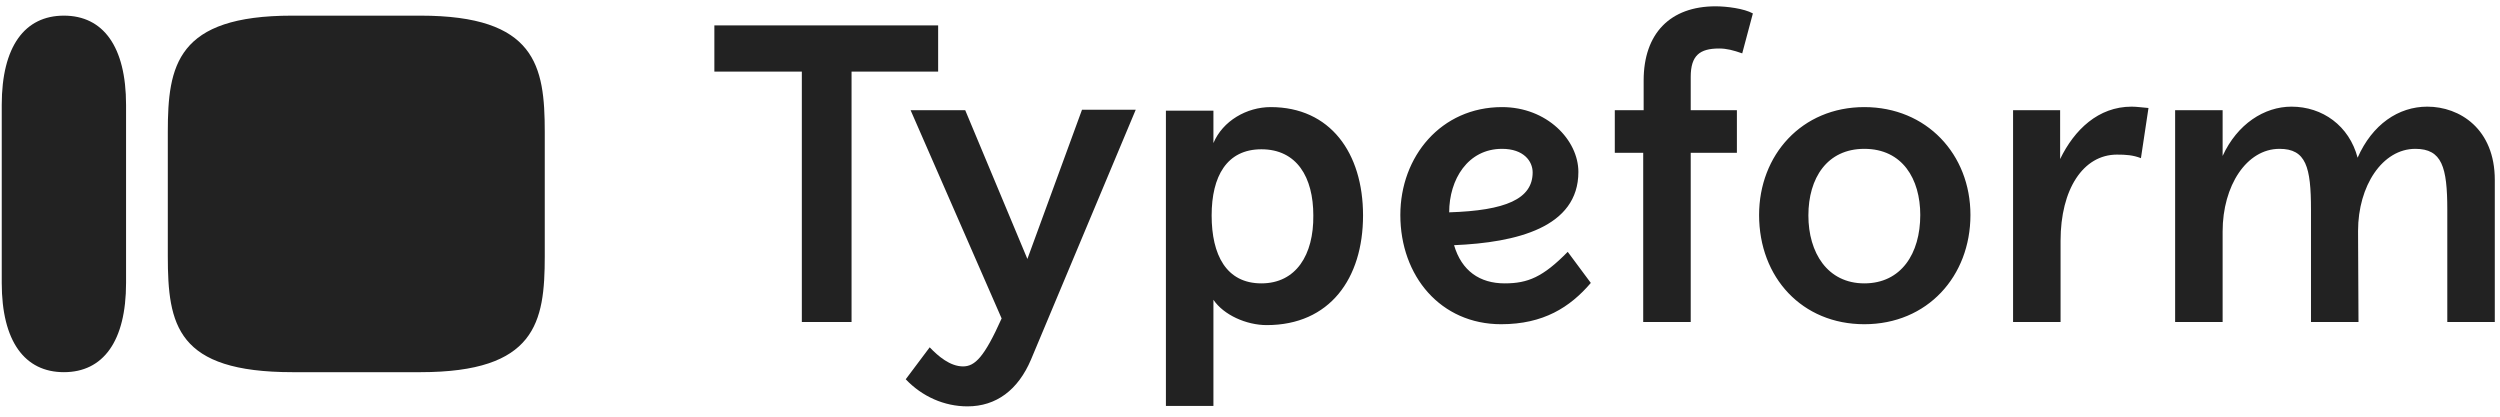 <svg width="198" height="33" viewBox="0 0 198 33" fill="none" xmlns="http://www.w3.org/2000/svg">
<g clip-path="url(#clip0_132_35)">
<path d="M33.298 1.239H23.136C13.993 1.239 13.29 5.177 13.29 10.452V20.263C13.29 25.748 13.993 29.476 23.171 29.476H33.298C42.441 29.476 43.145 25.537 43.145 20.298V10.452C43.145 5.212 42.441 1.239 33.298 1.239ZM0.138 8.307C0.138 3.665 1.967 1.239 5.061 1.239C8.156 1.239 9.984 3.665 9.984 8.307V22.408C9.984 27.049 8.156 29.476 5.061 29.476C1.967 29.476 0.138 27.049 0.138 22.408V8.307Z" fill="#222222"/>
<path d="M147.654 22.443C144.736 22.443 143.224 20.017 143.224 17.063C143.224 14.109 144.701 11.788 147.654 11.788C150.679 11.788 152.085 14.179 152.085 17.027C152.085 20.087 150.573 22.443 147.654 22.443ZM118.96 11.788C120.683 11.788 121.386 12.773 121.386 13.652C121.386 15.761 119.241 16.676 114.775 16.817C114.775 14.214 116.252 11.788 118.96 11.788ZM99.901 22.443C97.123 22.443 95.962 20.192 95.962 17.063C95.962 13.968 97.158 11.823 99.901 11.823C102.714 11.823 104.015 14.039 104.015 17.063C104.05 20.192 102.643 22.443 99.901 22.443ZM76.446 8.729H72.12L79.329 25.221C77.958 28.28 77.219 29.019 76.27 29.019C75.25 29.019 74.301 28.21 73.632 27.507L71.734 30.038C73.035 31.41 74.793 32.184 76.621 32.184C78.907 32.184 80.63 30.882 81.65 28.491L89.949 8.693H85.694L81.369 20.509L76.446 8.729ZM191.294 11.788C193.404 11.788 193.826 13.23 193.826 16.605V25.502H197.588V14.249C197.588 10.206 194.81 8.447 192.243 8.447C189.958 8.447 187.883 9.854 186.723 12.491C186.054 9.959 183.945 8.447 181.483 8.447C179.338 8.447 177.193 9.819 176.032 12.351V8.729H172.27V25.502H176.032V18.329C176.032 14.707 177.931 11.788 180.534 11.788C182.643 11.788 183.03 13.23 183.03 16.605V25.502H186.793L186.758 18.293C186.758 14.707 188.692 11.788 191.294 11.788ZM163.162 8.729H159.435V25.502H163.197V19.067C163.197 14.988 164.991 12.245 167.663 12.245C168.367 12.245 168.929 12.28 169.562 12.526L170.16 8.553C169.668 8.518 169.246 8.447 168.824 8.447C166.186 8.447 164.287 10.276 163.162 12.597V8.729ZM147.654 8.482C142.696 8.482 139.32 12.28 139.32 17.027C139.32 21.986 142.731 25.678 147.654 25.678C152.648 25.678 156.059 21.88 156.059 17.027C156.059 12.21 152.577 8.482 147.654 8.482ZM119.171 22.443C117.202 22.443 115.76 21.458 115.162 19.419C120.12 19.208 125.008 18.012 125.008 13.617C125.008 11.085 122.512 8.482 118.96 8.482C114.142 8.482 110.907 12.386 110.907 17.027C110.907 21.88 114.107 25.678 118.89 25.678C122.23 25.678 124.34 24.342 125.993 22.408L124.164 19.946C122.195 21.951 120.999 22.443 119.171 22.443ZM100.639 8.482C98.74 8.482 96.841 9.573 96.103 11.331V8.764H92.34V32.148H96.103V23.744C96.912 24.94 98.705 25.748 100.323 25.748C105.316 25.748 107.953 22.056 107.953 17.063C107.953 12.104 105.351 8.482 100.639 8.482ZM74.301 2.012H56.578V5.669H63.505V25.502H67.443V5.669H74.301V2.012ZM130.177 8.729H127.892V12.104H130.142V25.502H133.905V12.104H137.562V8.729H133.905V6.091C133.905 4.403 134.608 3.841 136.156 3.841C136.753 3.841 137.281 3.981 137.984 4.227L138.828 1.063C138.125 0.676 136.753 0.5 135.874 0.5C132.287 0.5 130.177 2.645 130.177 6.373V8.729Z" fill="#222222"/>
</g>
<defs>
<clipPath id="clip0_132_35">
<rect width="197.626" height="32" fill="white" transform="translate(0.138 0.5)"/>
</clipPath>
</defs>
</svg>
